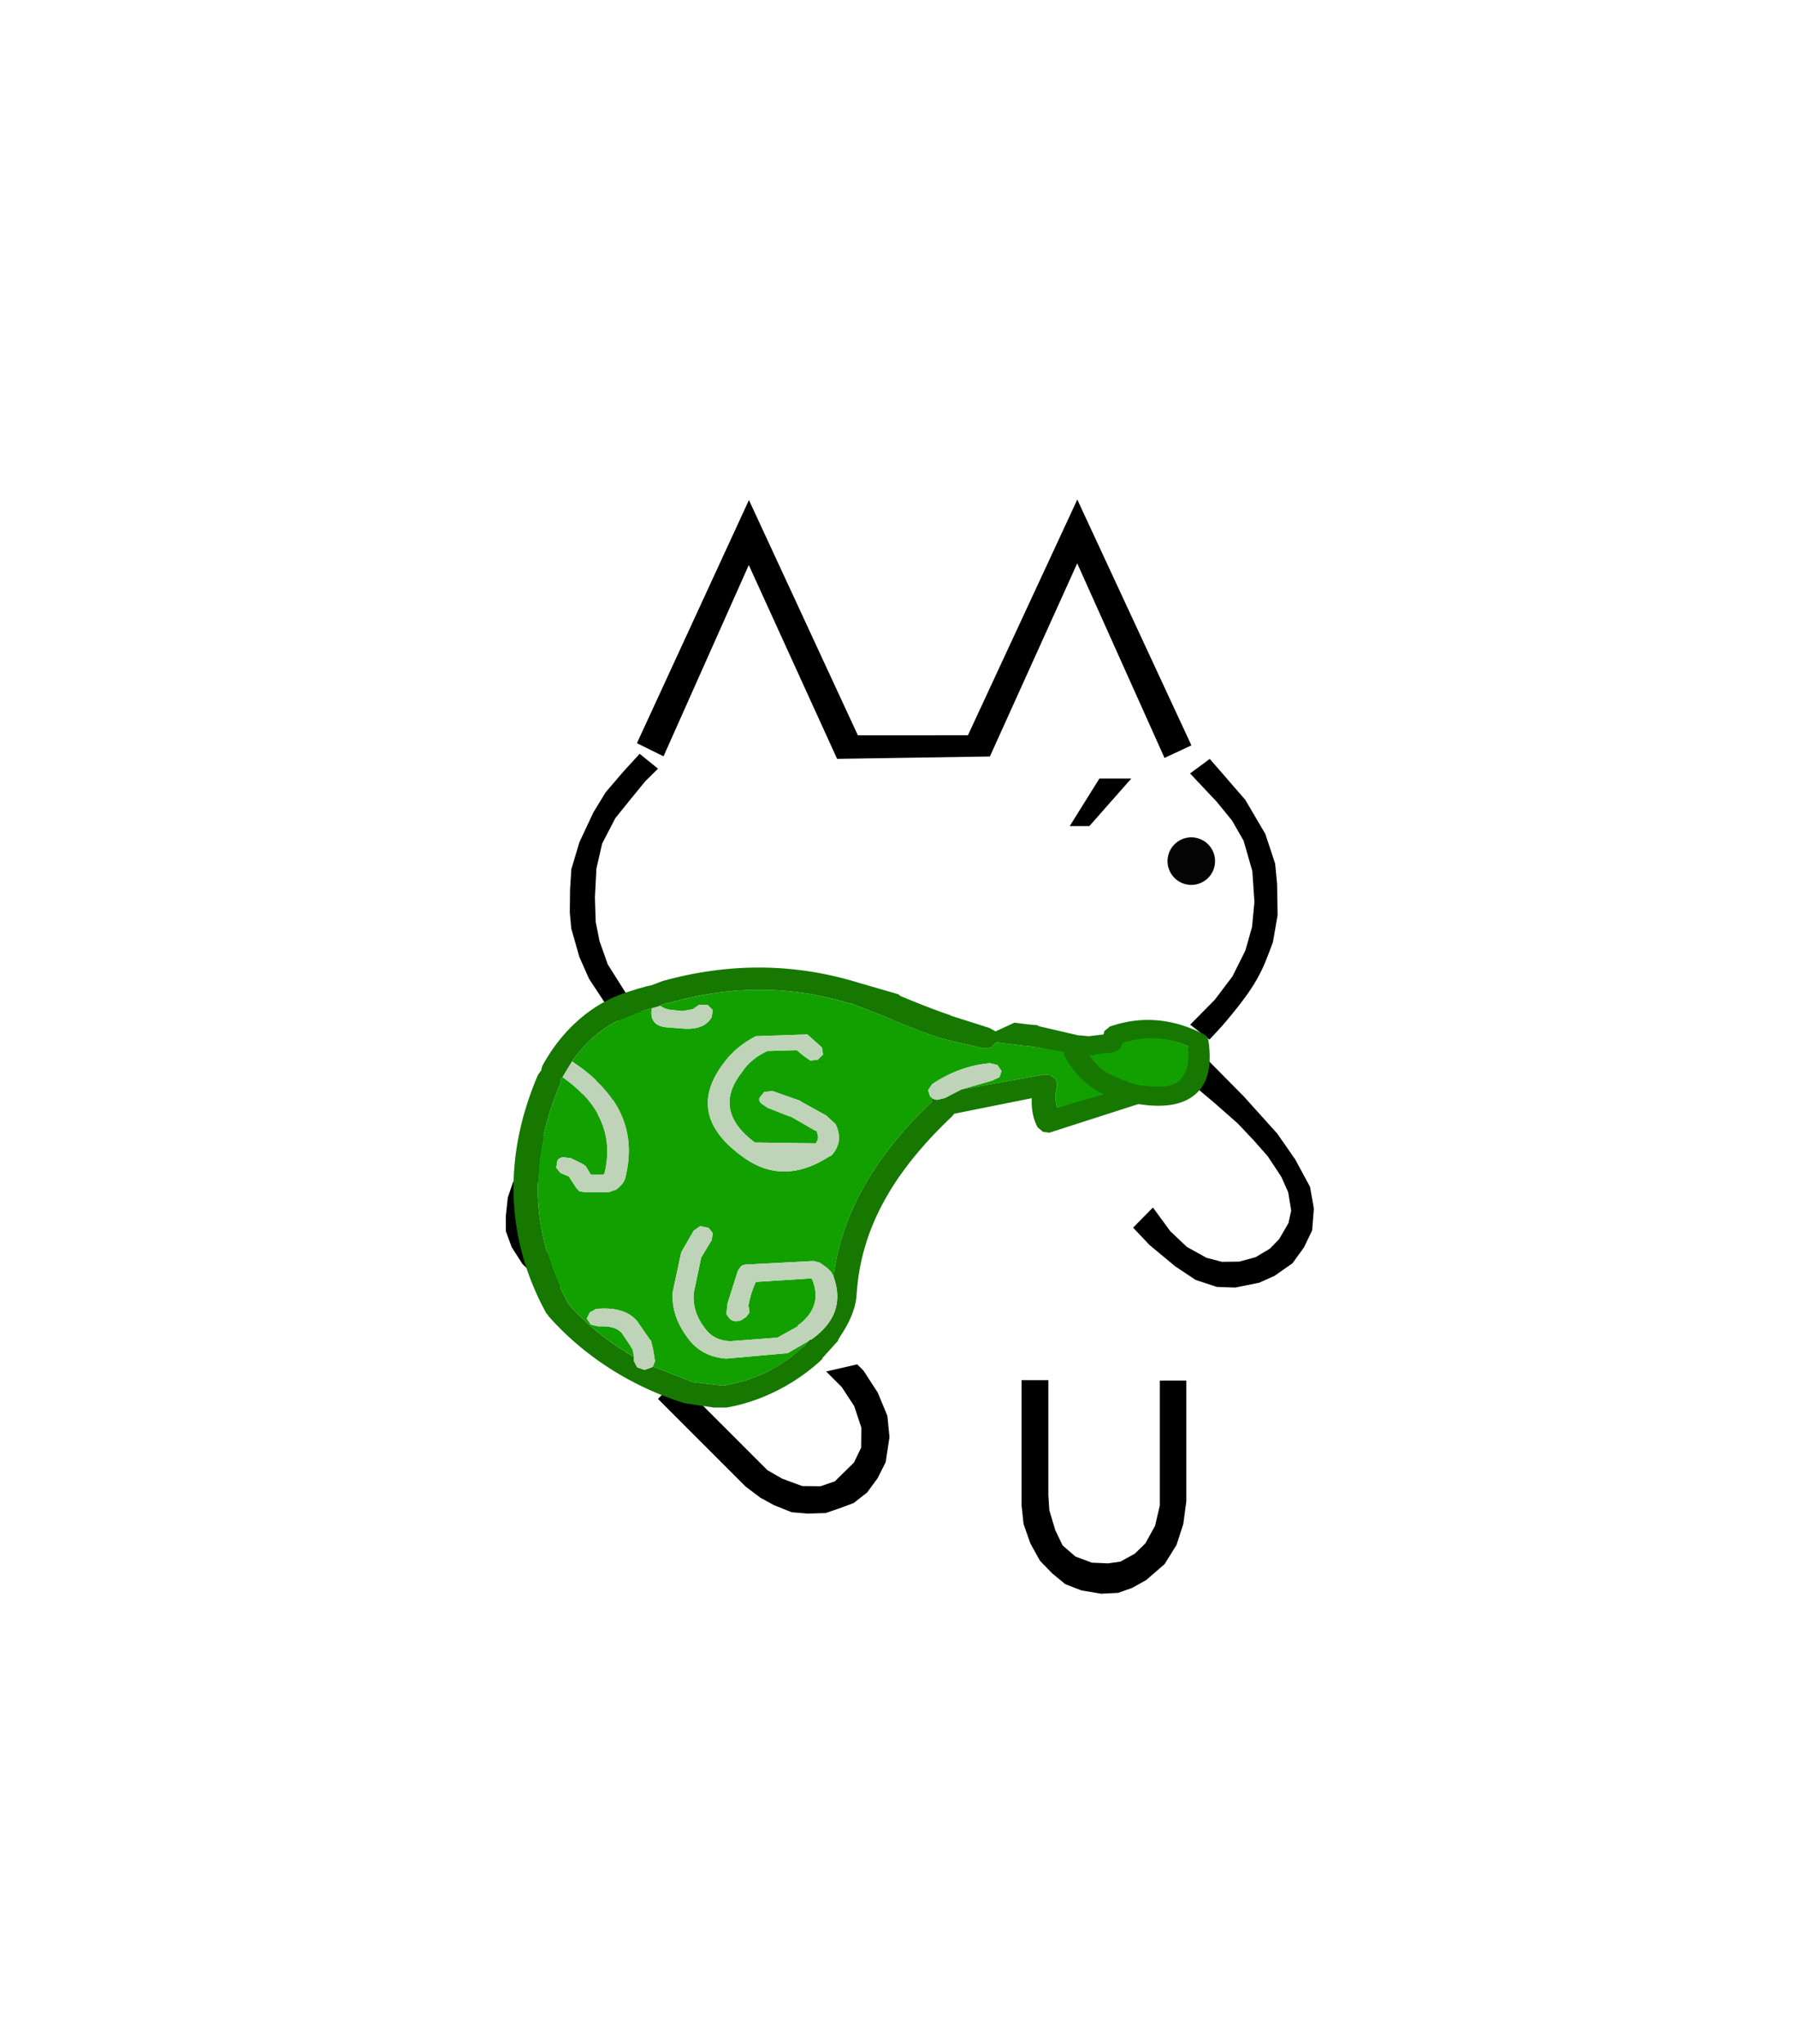 <svg height="182" width="160" xmlns="http://www.w3.org/2000/svg"><defs><filter id="a" x="0" width="1" y="0" height="1" color-interpolation-filters="sRGB"><feGaussianBlur/></filter></defs><path d="m58.358 66.022-1.446 2.354-4.134 5.647-1.373 6.522 1.437 4.56 3.337 6.155.156.694-.545 1.5-.894 2.974-4.246 4.09-3.906 5.123-.5 3.497 1.623 3.06 3.37 1.125 4.06-.001 3.199-1.351-.068 2.417.33 4.6.541 1.611.629 1.467.46.816-.941 1.961 7.738 7.369 2.665 1.377 3.303.168 3.13-1.804 1.558-3.458-.594-3.384-2.23-2.668 1.397-.935 11.663-.023 5.318 1.415-.995 1.1.266 8.853.29 3.401 1.724 3.292 3.534.704 2.85-.376 2.781-3.047 1.06-5.79-.397-7.27-1.183-.83 1.533-10.866 3.465 1.396 4.837-.663 2.05-2.8.483-3.778-1.723-4.305-2.448-2.492-5.326-5.745-.166-2.436 2.835-.965 3.977-6.408.133-6.317-.969-3.683-2.254-4.107-1.983-1.65-2.82-1.392-8.526-18.03-1.081 1.018-8.066 16.617-11.82.174-8.575-17.368-1.195 1.257z" fill="#fff"/><path d="M97.05 73.561H95.3l2.64-4.23h2.84zm6.692-6.071 2.398-1.114-10.167-21.89-9.744 20.991-9.803.005-9.705-20.953-9.979 21.65 2.37 1.171 7.595-17.034 7.868 17.26 13.611-.212 7.78-17.199zm4.032.09 3.162 3.64 1.79 3.046.872 2.638.172 1.791.048 2.78-.413 2.408s-.591 1.647-.97 2.434c-.292.609-.628 1.2-1.002 1.762-.676 1.017-1.45 1.967-2.234 2.902-.461.55-1.452 1.593-1.452 1.593l-1.717-1.326 2.199-2.23 1.56-2.061 1.156-2.311.593-2.09.214-2.247-.187-2.747-.778-2.7-1.03-1.794-1.371-1.681-2.368-2.512zM56.736 92.787l1.792-1.192-2.506-2.74-1.875-2.97-.74-2.088-.337-1.701L53 79.91l.134-2.571.509-2.214 1.17-2.263 1.29-1.6 1.38-1.688 1.137-1.125-1.636-1.324-1.402 1.532-1.622 1.888-1.104 1.81-1.24 2.65L50.9 77.4l-.118 1.844-.02 2.02.132 1.424.72 2.529.86 1.942 1.358 2.062s1.015 1.38 1.558 2.04c.43.524 1.345 1.525 1.345 1.525zm-.946.667 1.672 1.96-3.569 3.168-2.525 2.462-1.609 1.659-1.42 1.766-.842 1.603-.342 1.341-.065 1.246.173.82.527.93.703.951.907.658 1.557.436s1.143.23 1.327.23c.184 0 1.51-.265 1.51-.265l1.405-.515 1.449-.861 1.807-2.051-.096 3.272-1.783 1.456-1.715.765-1.321.265-2.153.094-1.868-.31s-1.372-.637-1.542-.683c-.17-.046-1.435-1.294-1.435-1.294l-.961-1.506-.515-1.416-.001-1.373.172-1.62.45-1.321.874-1.526 1.092-1.78 1.746-1.96 2.088-2.225 1.909-1.944zm48.691 1.556 1.67-2.076 4.64 4.685 2.998 3.329 1.594 2.292 1.325 2.449.34 1.934-.156 1.953-.733 1.513-1.013 1.403-1.608 1.124-1.358.608-2.137.433-1.635-.058-1.89-.622-1.81-1.202-2.289-1.898-1.475-1.557 1.768-1.791 1.546 2.11 1.483 1.402 1.749.966 1.37.357 1.544-.02 1.448-.39 1.274-.76.822-.842.833-1.427.248-1.12-.266-1.631-.611-1.372-1.204-1.827-1.279-1.45-1.43-1.51-2.045-1.796-2.34-1.979zm-1.156 27.928v11.12l-.421 1.804-.859 1.566-.95.926-1.282.706-1.097.155-1.452-.063-1.46-.547-1.14-.988-.654-1.364-.528-1.767-.087-1.365V122.9h-2.39v11.123l.18 1.686.606 1.731.857 1.545 1.094 1.125 1.154.954 1.45.563 1.75.292 1.508-.076 1.246-.437 1.262-.703 1.636-1.42 1.063-1.702.609-1.886.265-1.996v-10.764zm-29.725-.809 1.385 1.384 1.113 1.696.637 1.925-.02 1.786-.638 1.32-1.703 1.67-1.274.439-1.635-.017-1.777-.656-1.318-.755-8.055-8.054-1.702 1.703 7.792 7.792 1.333 1.006 1.22.67 1.577.626 1.4.12 1.612-.047 1.135-.387 1.368-.506 1.206-.946.93-1.27.716-1.425.34-2.237-.189-1.887-.859-2.073-1.273-1.958-.555-.555z"/><g fill-rule="evenodd"><path d="m58.819 89.557.093-.078.468-.155h.187q8.327-2.406 16.28.077l-.094-.077 2.994 1.164.187.077q2.432 1.086 5.052 1.94l3.649.853.655-.077.468-.466 2.526.31h.093l.655.078 2.9.466q-.093.233.094.465 1.216 2.173 3.649 3.337l-4.491 1.164q-.28-.854 0-2.018l-.094-.465-.467-.388-.562-.078-7.39 1.32 2.712-.777.655-.31.187-.543-.374-.543-.655-.155q-2.713.232-5.146 1.862l-.374.543.187.543.187.155-.093.388q-7.672 7.294-8.701 15.518l-.187-.388-.374-.388-.655-.465-.562-.155-5.894.31q-.374 0-.561.155l-.281.388-.936 2.949-.093.93.28.389q.375.388 1.03.155l.467-.31.281-.388-.093-.621q.187-1.086.655-2.095l4.865-.31h.093l.094.155q.935 2.405-1.31 4.035v.077l-1.965 1.086.094-.077-4.117.31h-.093q-1.404-.077-2.152-1.086-1.217-1.552-1.03-3.259l.655-3.104.936-1.551.094-.621-.375-.466-.748-.155-.561.388-1.123 1.94-.749 3.491q-.187 2.095 1.31 4.113 1.216 1.707 3.462 1.862l5.24-.466h.186l1.871-1.086-.374.466h-.093q-2.9 2.793-7.11 3.491h-.094l-2.62-.31-3.555-1.397.187-.465-.187-1.164-.187-.698-.094-.078-1.123-1.63q-1.122-1.318-3.648-1.086l-.562.31-.28.544.374.543.655.155q1.403-.077 1.964.466l.094.077.842 1.242v.077l.094.078.093.233.094.543q-3.275-1.862-5.801-4.656-5.146-9.388-.748-19.708v-.388l.187-.155q4.958 3.492 3.742 8.535l-.094.155h-1.122l-.468-.776-.374-.232-.936-.466-.655-.078q-.374 0-.561.31l-.094.622.375.465.748.31.655 1.01.28.31.468.077h2.152l.655-.233q.749-.543.842-1.164 1.497-6.13-4.771-10.242 2.152-3.103 5.426-4.19l.28-.155 1.404-.388q-.28 1.63 1.497 1.707l1.03.078q2.151.233 2.806-1.009l.094-.62-.468-.466h-.749l-.561.388-.842.155h-.187l-.749-.078h-.093q-.655-.077-1.03-.387m14.409 3.724-1.217-1.086-.093-.078-4.584.155q-1.778.931-2.807 2.328-3.555 4.578 1.497 8.302 3.648 2.794 7.859.078l.187-.078q1.122-1.241.374-2.793l-.842-.776-2.245-1.241-.094-.078-2.433-.854-.748.078-.374.466q-.187.232.093.543l.562.388 1.964.776h.094l2.152 1.241.187.078.093.077h-.093q.28.543-.094 1.009l-5.426-.078q-3.836-2.87-1.123-6.285.749-1.163 2.246-1.862h-.094l2.713-.077.655.543.562.388.654-.078.468-.465-.093-.621m24.138.543 1.684-.233.468-.155.28-.233.188-.465q2.9-.931 5.894.465.187 2.173-.655 3.104-1.03.853-3.368.466l.093.077-.655-.155-.28-.078-.28-.077h-.094v-.078q-2.527-.776-3.743-2.638h.468" fill="#12a001"/><path d="m57.602 88.237-.842.233h.094l.374-.155.28-.078h.094" fill="#ccc"/><path d="m85.67 97.005 7.391-1.319.562.078.467.388.094.465c-.187.776-.187 1.449 0 2.018 0 0 3.728-1.079 4.178-1.176-1.621-.776-2.643-1.856-3.453-3.304-.125-.155-.156-.31-.094-.466l-2.783-.486-.655-.077h-.093l-2.526-.31-.468.465-.655.077-3.649-.853a51.526 51.526 0 0 1-5.052-1.94l-.187-.077-2.994-1.164.093.077c-5.301-1.655-10.728-1.68-16.279-.077h-.187l-.468.155-.093.078-.187.077-.562.155-1.403.388-.28.155c-2.184.725-3.993 2.121-5.427 4.19l-.749 1.242-.093.155-.187.155v.388c-2.932 6.88-2.682 13.45.748 19.708a23.303 23.303 0 0 0 5.8 4.656v.388l.281.543.655.233.655-.233.094-.078 3.555 1.397 2.62.31h.093c2.807-.465 5.177-1.63 7.11-3.491h.094l.374-.466.188-.155h.093c2.12-1.5 2.776-3.362 1.965-5.587.686-5.483 3.586-10.655 8.7-15.518l.094-.388a.706.706 0 0 0 .468.155l.655-.155 1.497-.776M57.64 87.82l.375-.077 1.029-.388c5.988-1.656 11.828-1.585 17.503.174l3.485 1.01.187.155c1.497.62 2.954 1.213 4.513 1.73h-.093l3.494 1.108.56.31 1.685-.775 1.216.155.842.077.094.078 3.525.819h.094l.842.077 1.31-.155.093-.31.468-.388c2.807-.983 5.613-.75 8.42.698l.28.233.094.31c.312 2.173-.03 3.725-1.029 4.656-1.06 1.034-2.775 1.37-5.145 1.008h-.094l-7.906 2.541-.562-.077-.467-.388c-.375-.621-.596-1.626-.533-2.609l-6.916 1.386-.187.233c-5.364 5.07-8.128 10.098-8.502 15.84-.063 1.24-.653 2.56-1.464 3.75l-.187.31v.078l-1.404 1.551v.078c-2.245 2.12-5.289 3.755-8.532 4.324h-1.123l-2.62-.388c-4.802-1.5-8.99-4.221-12.109-7.739l-.094-.155-.093-.077c-3.68-6.673-3.878-14.029-.76-21.27l.281-.389.094-.388c1.684-3.103 4.222-5.383 7.091-6.417l.187-.078 1.217-.388.842-.233m39.837 6.078s.236.204-.468 0c.81 1.242 1.83 1.912 3.513 2.43v.077h.094l.28.078.281.077.655.155-.093-.077c1.559.258 2.68.148 3.367-.421.56-.621.897-1.564.772-3.013-1.996-.93-3.938-.948-5.871-.328l-.187.466-.281.233-.468.155-1.594.168" fill="#167801"/><path d="m85.67 97.005-1.497.776-.655.155q-.28 0-.468-.155l-.187-.155-.187-.543.374-.543q2.433-1.63 5.146-1.862l.655.155.374.543-.187.543-.655.31-2.713.776m-11.414 16.682q1.216 3.337-1.965 5.587h-.093l-.188.155-1.87 1.086h-.188l-5.24.466q-2.245-.155-3.46-1.862-1.498-2.018-1.31-4.113l.748-3.491 1.123-1.94.56-.388.75.155.374.466-.094.62-.936 1.552-.654 3.104q-.188 1.707 1.029 3.259.748 1.009 2.152 1.086h.093l4.117-.31-.094.077 1.965-1.086v-.077q2.245-1.63 1.31-4.035l-.094-.155h-.093l-4.865.31q-.468 1.009-.655 2.095l.093.62-.28.389-.468.31q-.655.233-1.03-.155l-.28-.388.093-.931.936-2.949.28-.388q.188-.155.562-.155l5.894-.31.562.155.655.465.374.388.187.388m-16.092 7.992-.094.078-.655.233-.655-.233-.28-.543v-.388l-.094-.543-.093-.233-.094-.078v-.077l-.842-1.242-.094-.077q-.56-.543-1.964-.466l-.655-.155-.374-.543.28-.543.562-.31q2.526-.233 3.648 1.086l1.123 1.629.094.078.187.698.187 1.164-.187.465m-8.046-25.76.093-.155.749-1.242q6.268 4.113 4.771 10.242-.093.621-.842 1.164l-.655.233h-2.152l-.467-.078-.281-.31-.655-1.009-.748-.31-.375-.465.094-.621q.187-.31.561-.31l.655.077.936.466.374.232.468.776h1.122l.094-.155q1.216-5.043-3.742-8.535m7.952-6.13.562-.155.187-.077q.374.31 1.029.387h.093l.749.078h.187l.842-.155.561-.388h.749l.468.465-.094.621q-.655 1.242-2.807 1.009l-1.029-.078q-1.777-.077-1.497-1.707m15.157 3.492.093.62-.468.466-.654.078-.562-.388-.655-.543-2.713.077h.094q-1.497.699-2.246 1.862-2.713 3.414 1.123 6.285l5.426.078q.375-.466.094-1.009h.093l-.093-.077-.187-.078-2.152-1.241h-.094l-1.964-.776-.562-.388q-.28-.31-.093-.543l.374-.466.748-.078 2.433.854.094.078 2.245 1.241.842.776q.748 1.552-.374 2.793l-.187.078q-4.21 2.716-7.86-.078-5.051-3.724-1.496-8.302 1.029-1.397 2.807-2.328l4.584-.155.093.078 1.217 1.086" fill="#bfd3b8"/></g><circle cx="106.129" cy="76.682" r="2.118" opacity=".99" filter="url(#a)" id="gikopoipoi_eyes_open" style="display:inline"/><path d="M103.532 77.366c2.012.598 4.169.324 5.246-.469" stroke-width="3" id="gikopoipoi_eyes_closed" style="display:none;stroke-width:2.146;stroke-dasharray:none" fill="none" stroke="#000" stroke-linecap="round" stroke-linejoin="round"/></svg>